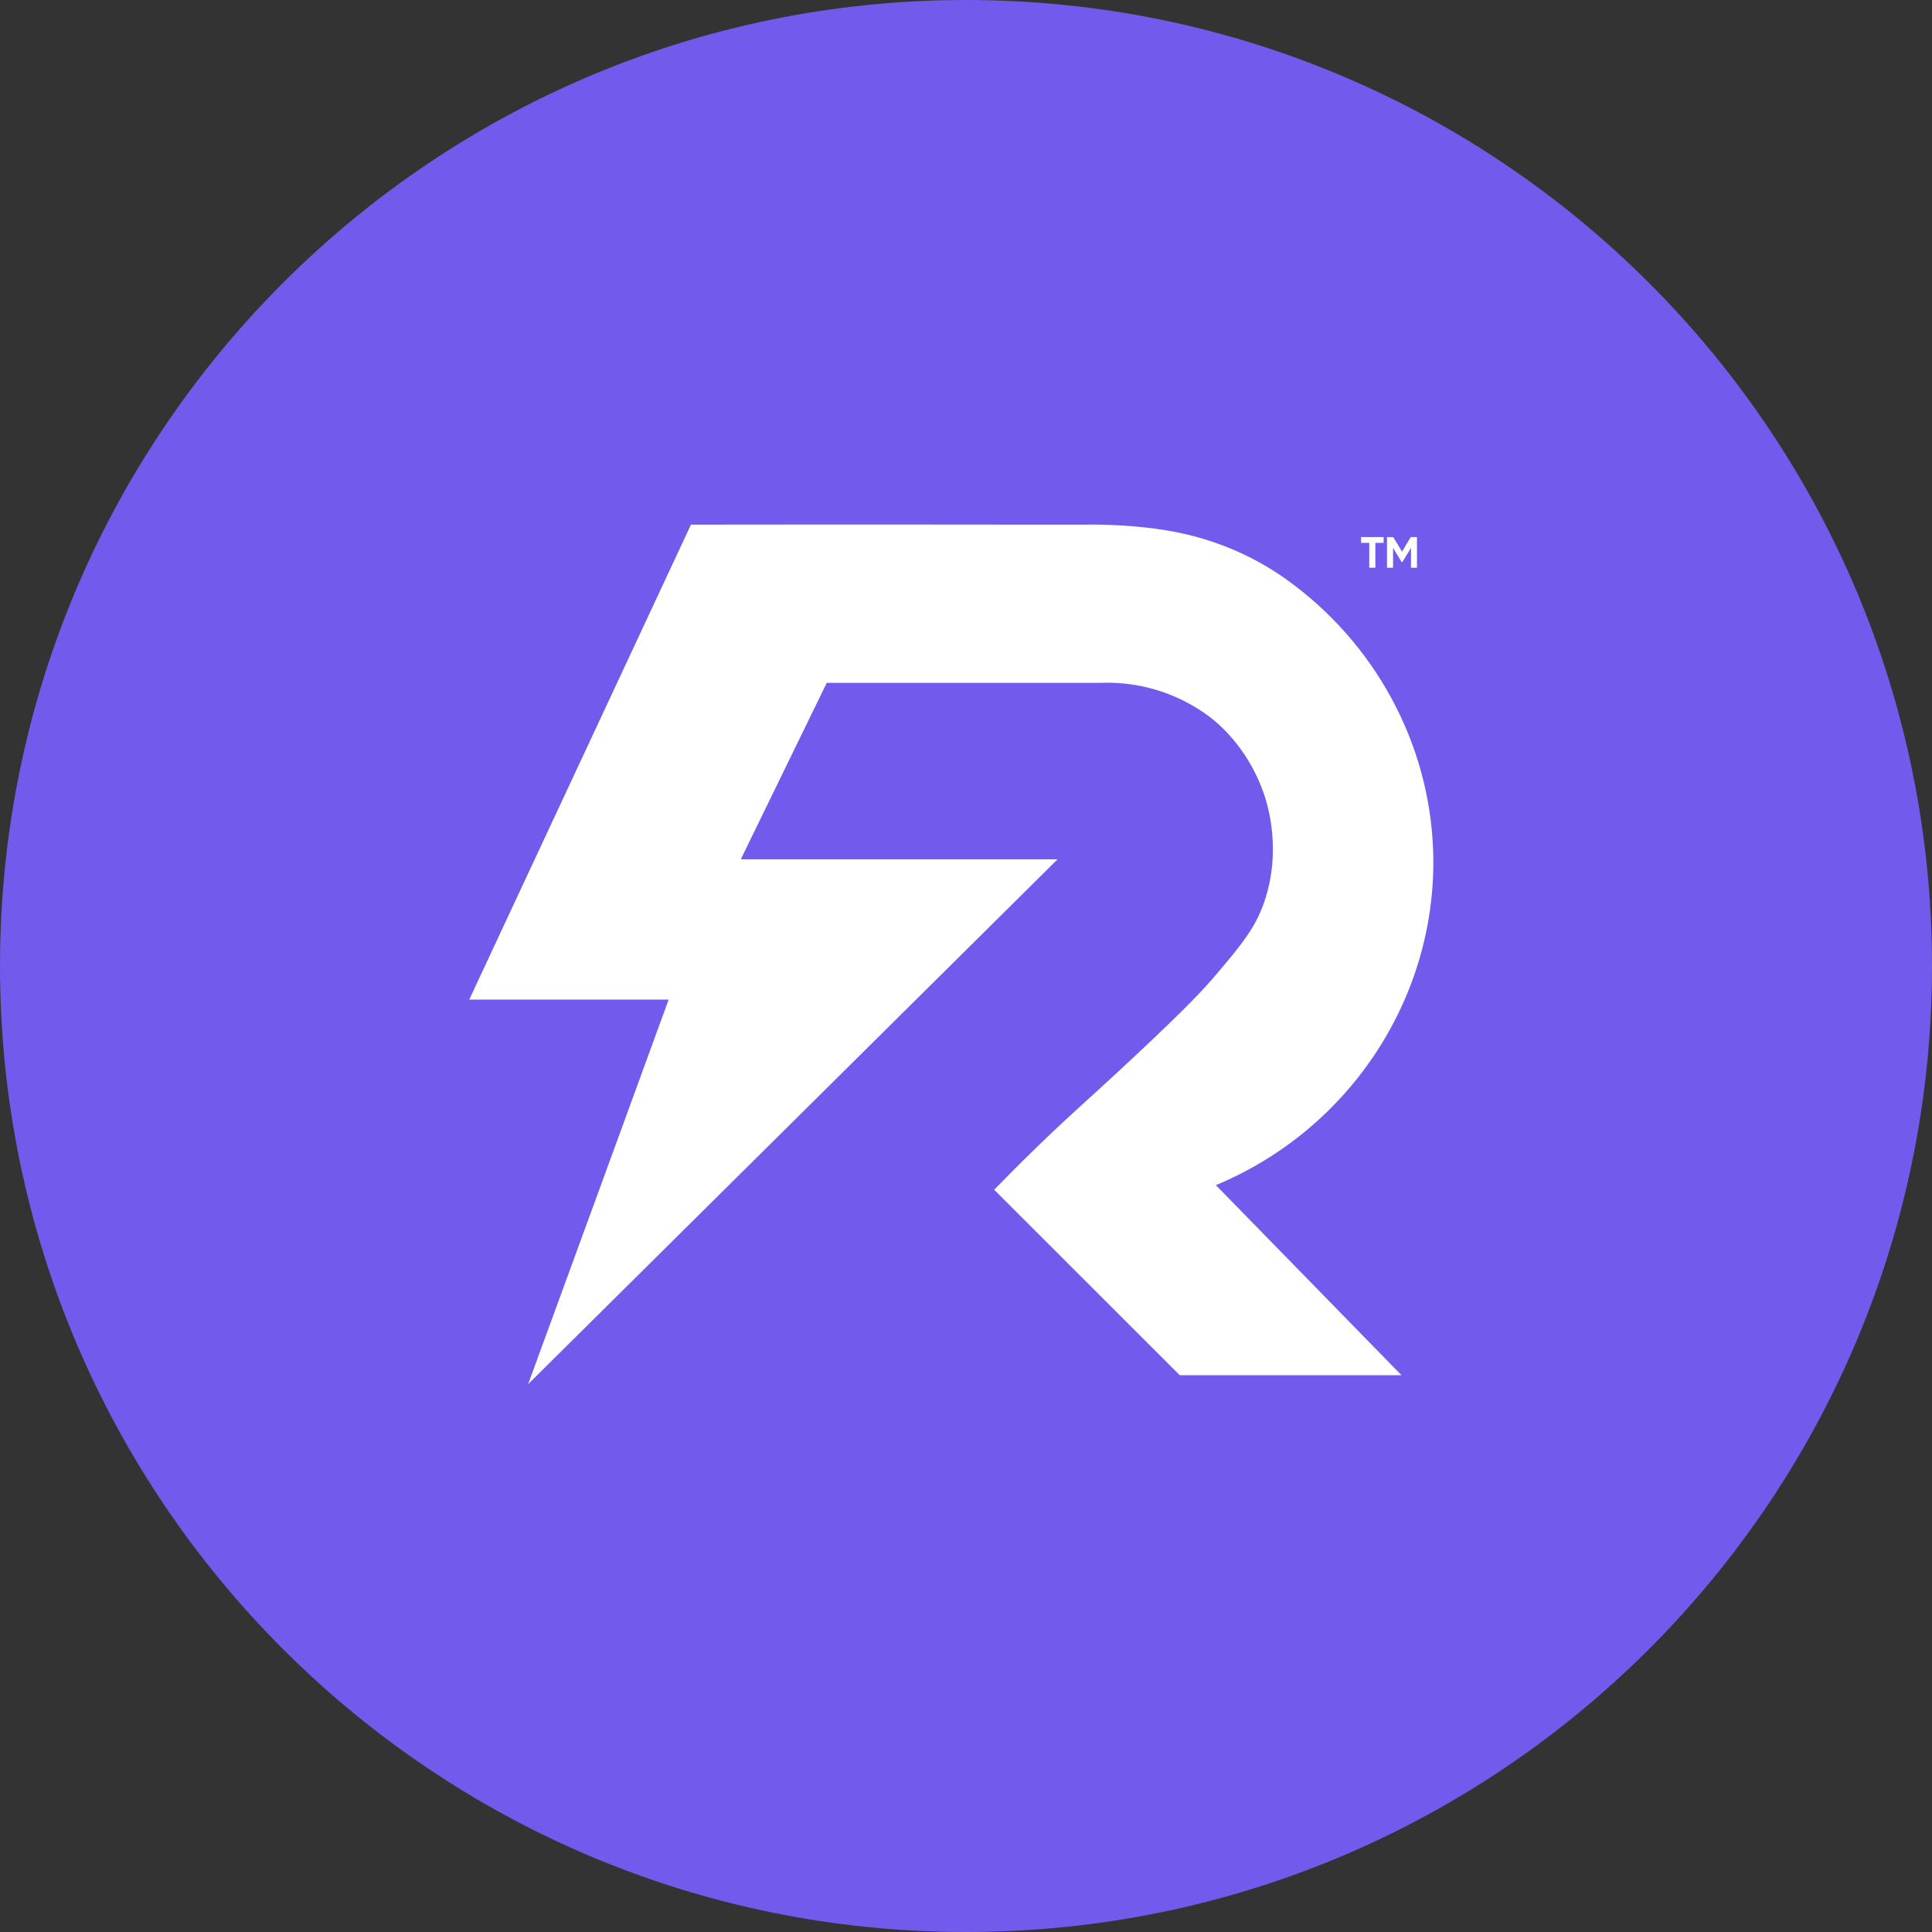 <svg width="42" height="42" viewBox="0 0 42 42" fill="none" xmlns="http://www.w3.org/2000/svg">
<rect x="0" y="0" width="42" height="42" fill="#333333" stroke="none"/>
<path d="M21 42C32.598 42 42 32.598 42 21C42 9.402 32.598 0 21 0C9.402 0 0 9.402 0 21C0 32.598 9.402 42 21 42Z" fill="#725AEC"/>
<g clip-path="url(#clip0_1432_25119)">
<path d="M30.079 11.675V11.801H29.899V12.342H29.767V11.801H29.588V11.675H30.079ZM30.804 11.675V12.342H30.674V11.91L30.486 12.219H30.471L30.284 11.911V12.342H30.152V11.675H30.287L30.479 11.991L30.669 11.675H30.804Z" fill="white"/>
<path d="M25.647 29.896H30.467L26.432 25.764C29.381 24.536 31.265 21.621 31.155 18.484C31.07 16.13 29.872 13.968 27.982 12.609C27.154 12.011 26.184 11.638 25.171 11.502C25.165 11.502 25.158 11.502 25.155 11.498C24.388 11.398 23.802 11.401 23.581 11.405C22.492 11.408 19.78 11.398 15.021 11.405L10.201 21.73H14.536C13.52 24.517 12.5 27.305 11.481 30.09C15.318 26.289 19.152 22.485 22.99 18.681H16.104C16.726 17.401 17.351 16.124 17.973 14.844H23.954C24.212 14.835 24.585 14.85 25.013 14.963C25.795 15.169 26.299 15.578 26.432 15.694C26.578 15.818 27.166 16.343 27.479 17.265C27.558 17.495 27.87 18.493 27.479 19.622C27.294 20.153 27.012 20.514 26.432 21.193C26.199 21.469 25.835 21.872 24.6 23.025C23.633 23.929 23.332 24.169 22.535 24.942C22.134 25.33 21.816 25.655 21.613 25.864C22.956 27.208 24.3 28.552 25.647 29.896Z" fill="white"/>
</g>
<defs>
<clipPath id="clip0_1432_25119">
<rect width="21.64" height="18.691" fill="white" transform="translate(10.201 11.4)"/>
</clipPath>
</defs>
</svg>
